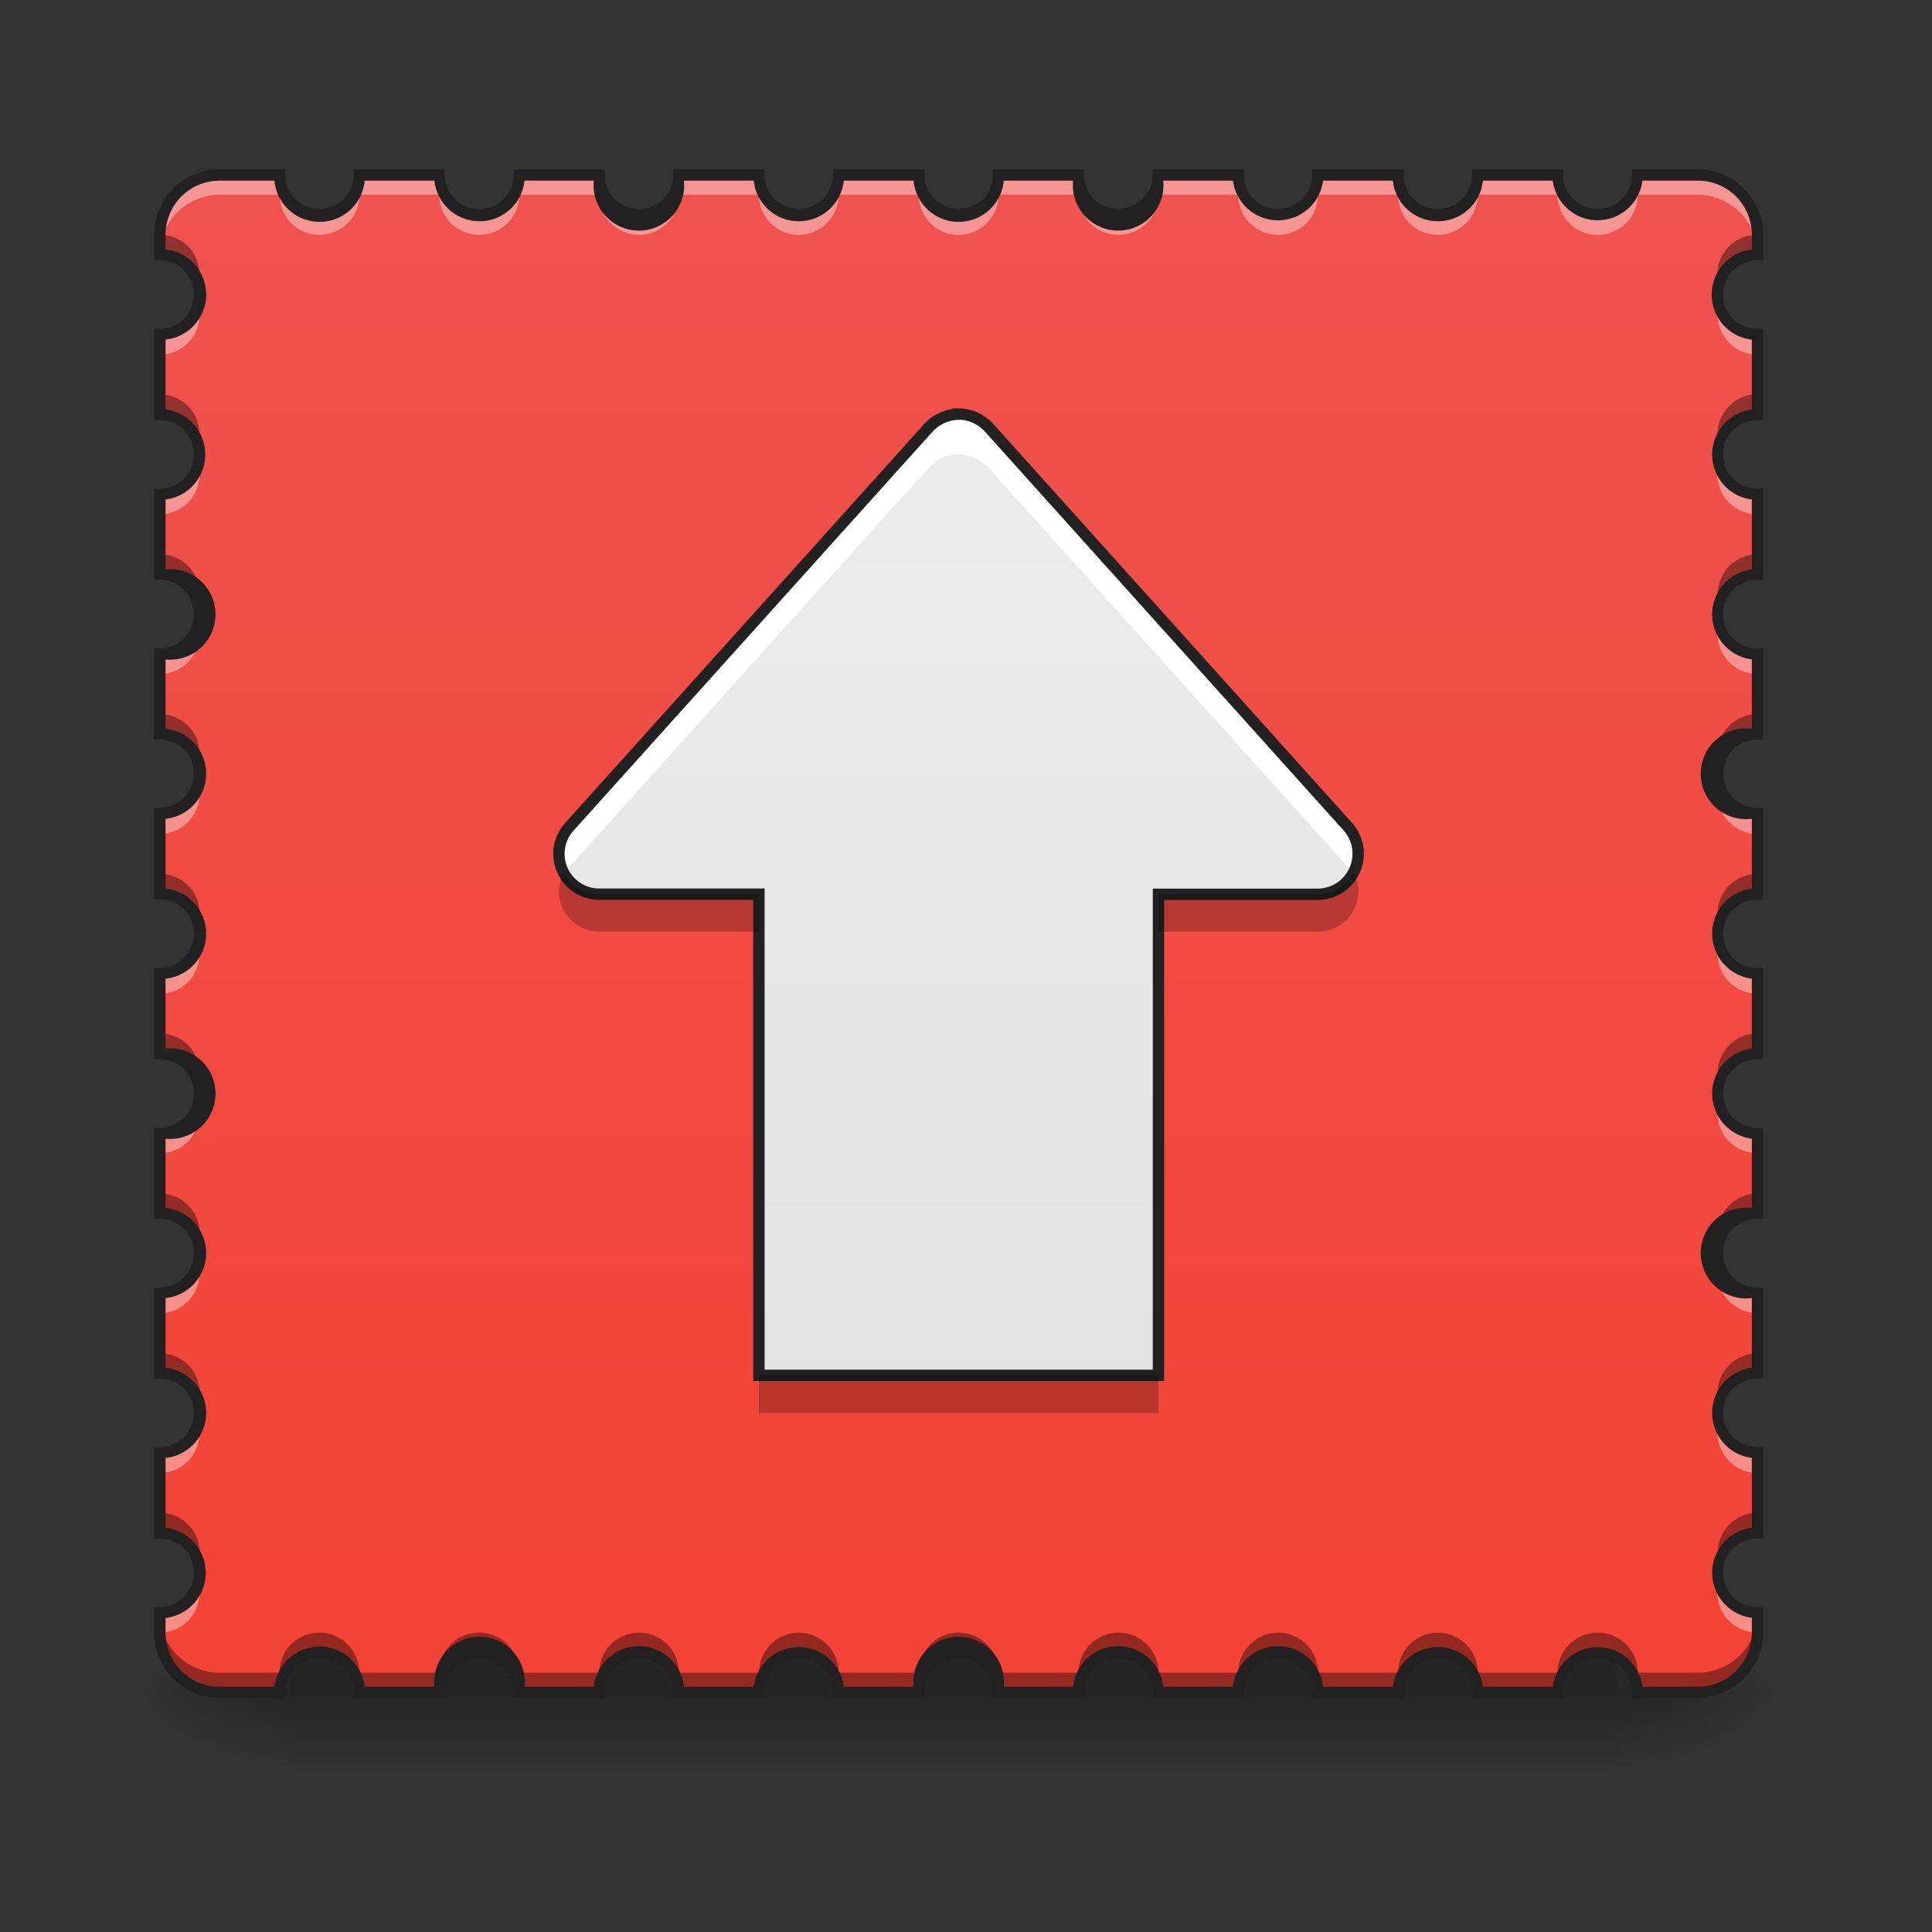 <svg height="16" width="16" xmlns="http://www.w3.org/2000/svg" xmlns:xlink="http://www.w3.org/1999/xlink"><rect width="100%" height="100%" fill="#333333" stroke="none"/><linearGradient id="a" gradientUnits="userSpaceOnUse" x1="7.938" x2="7.938" y1="14.017" y2="14.678"><stop offset="0" stop-opacity=".275"/><stop offset="1" stop-opacity="0"/></linearGradient><linearGradient id="b"><stop offset="0" stop-opacity=".314"/><stop offset=".222" stop-opacity=".275"/><stop offset="1" stop-opacity="0"/></linearGradient><radialGradient id="c" cx="450.909" cy="189.579" gradientTransform="matrix(0 -.039 -.07 0 26.561 31.798)" gradientUnits="userSpaceOnUse" r="21.167" xlink:href="#b"/><radialGradient id="d" cx="450.909" cy="189.579" gradientTransform="matrix(0 .039 .07 0 -10.685 -3.764)" gradientUnits="userSpaceOnUse" r="21.167" xlink:href="#b"/><radialGradient id="e" cx="450.909" cy="189.579" gradientTransform="matrix(0 -.039 .07 0 -10.685 31.798)" gradientUnits="userSpaceOnUse" r="21.167" xlink:href="#b"/><radialGradient id="f" cx="450.909" cy="189.579" gradientTransform="matrix(0 .039 -.07 0 26.561 -3.764)" gradientUnits="userSpaceOnUse" r="21.167" xlink:href="#b"/><linearGradient id="g" gradientUnits="userSpaceOnUse" x1="7.938" x2="7.938" y1="14.017" y2="1.449"><stop offset="0" stop-color="#f44336"/><stop offset="1" stop-color="#ef5350"/></linearGradient><linearGradient id="h" gradientTransform="matrix(.031 0 0 -.031 0 8.27)" gradientUnits="userSpaceOnUse" x1="254" x2="254" y1="-183.88" y2="218.287"><stop offset="0" stop-color="#e0e0e0"/><stop offset="1" stop-color="#eee"/></linearGradient><path d="m2.398 13.68h10.997v1h-10.997zm0 0" fill="url(#a)"/><path d="m13.395 14.016h1.324v-.66h-1.324zm0 0" fill="url(#c)"/><path d="m2.398 14.016h-1.242v.664h1.242zm0 0" fill="url(#d)"/><path d="m2.398 14.016h-1.242v-.66h1.242zm0 0" fill="url(#e)"/><path d="m13.395 14.016h1.324v.664h-1.324zm0 0" fill="url(#f)"/><path d="m1.82 1.45a.492.492 0 0 0 -.496.495v.164c.184 0 .328.149.328.332a.325.325 0 0 1 -.328.329v.664c.184 0 .328.148.328.328a.328.328 0 0 1 -.328.332v.66c.184 0 .328.148.328.332a.328.328 0 0 1 -.328.332v.66c.184 0 .328.149.328.332a.325.325 0 0 1 -.328.328v.664c.184 0 .328.149.328.332 0 .18-.144.329-.328.329v.664c.184 0 .328.144.328.328a.328.328 0 0 1 -.328.332v.66c.184 0 .328.148.328.332a.328.328 0 0 1 -.328.332v.66c.184 0 .328.149.328.332a.325.325 0 0 1 -.328.328v.664c.184 0 .328.145.328.328a.328.328 0 0 1 -.328.332v.165c0 .277.219.496.496.496h.496c0-.184.145-.329.329-.329.183 0 .332.145.332.329h.66c0-.184.148-.329.332-.329.183 0 .332.145.332.329h.66c0-.184.148-.329.332-.329s.328.145.328.329h.664c0-.184.149-.329.328-.329.184 0 .332.145.332.329h.664c0-.184.145-.329.329-.329.183 0 .332.145.332.329h.66c0-.184.148-.329.332-.329.183 0 .332.145.332.329h.66c0-.184.148-.329.332-.329s.328.145.328.329h.664c0-.184.145-.329.328-.329.184 0 .332.145.332.329h.66c0-.184.149-.329.332-.329.184 0 .332.145.332.329h.497a.494.494 0 0 0 .496-.496v-.165a.332.332 0 0 1 -.332-.332c0-.183.148-.328.332-.328v-.664a.328.328 0 0 1 -.332-.328c0-.183.148-.332.332-.332v-.66a.332.332 0 1 1 0-.664v-.66a.332.332 0 0 1 -.332-.332c0-.184.148-.328.332-.328v-.665a.33.33 0 0 1 -.332-.328c0-.183.148-.332.332-.332v-.664a.328.328 0 0 1 -.332-.328c0-.183.148-.332.332-.332v-.66a.332.332 0 1 1 0-.664v-.66a.332.332 0 0 1 -.332-.332.33.33 0 0 1 .332-.328v-.664a.328.328 0 0 1 -.332-.329c0-.183.148-.332.332-.332v-.164a.494.494 0 0 0 -.496-.496h-.496a.328.328 0 0 1 -.333.328.328.328 0 0 1 -.332-.328h-.66a.328.328 0 0 1 -.332.328.325.325 0 0 1 -.328-.328h-.664a.325.325 0 0 1 -.328.328.328.328 0 0 1 -.332-.328h-.66a.328.328 0 0 1 -.332.328.328.328 0 0 1 -.332-.328h-.66a.328.328 0 0 1 -.332.328.325.325 0 0 1 -.329-.328h-.664a.328.328 0 0 1 -.332.328.328.328 0 0 1 -.328-.328h-.664a.325.325 0 0 1 -.328.328.328.328 0 0 1 -.332-.328h-.661a.328.328 0 0 1 -.332.328.328.328 0 0 1 -.332-.328h-.66a.328.328 0 0 1 -.332.328.325.325 0 0 1 -.329-.328zm0 0" fill="url(#g)"/><path d="m7.934 3.43a.35.35 0 0 0 -.243.11l-2.976 3.307a.334.334 0 0 0 .246.558h1.324v3.985h3.309v-3.984h1.32a.336.336 0 0 0 .25-.558l-2.976-3.309a.349.349 0 0 0 -.239-.11h-.015zm0 0" fill="url(#h)"/><path d="m1.82 1.45a.492.492 0 0 0 -.496.495v.164c0-.273.219-.496.496-.496h.496c0 .184.145.332.329.332a.332.332 0 0 0 .332-.332h.66a.332.332 0 1 0 .664 0h.66c0 .184.148.332.332.332a.328.328 0 0 0 .328-.332h.664a.33.33 0 0 0 .328.332.332.332 0 0 0 .332-.332h.664c0 .184.145.332.329.332a.332.332 0 0 0 .332-.332h.66a.332.332 0 1 0 .664 0h.66c0 .184.148.332.332.332a.328.328 0 0 0 .328-.332h.664c0 .184.145.332.328.332a.332.332 0 0 0 .332-.332h.66a.332.332 0 1 0 .665 0h.496c.273 0 .496.223.496.496v-.164a.494.494 0 0 0 -.496-.496h-.496a.328.328 0 0 1 -.333.328.328.328 0 0 1 -.332-.328h-.66a.328.328 0 0 1 -.332.328.325.325 0 0 1 -.328-.328h-.664a.325.325 0 0 1 -.328.328.328.328 0 0 1 -.332-.328h-.66a.328.328 0 0 1 -.332.328.328.328 0 0 1 -.332-.328h-.66a.328.328 0 0 1 -.332.328.325.325 0 0 1 -.329-.328h-.664a.328.328 0 0 1 -.332.328.328.328 0 0 1 -.328-.328h-.664a.325.325 0 0 1 -.328.328.328.328 0 0 1 -.332-.328h-.661a.328.328 0 0 1 -.332.328.328.328 0 0 1 -.332-.328h-.66a.328.328 0 0 1 -.332.328.325.325 0 0 1 -.329-.328zm-.175 1.073a.335.335 0 0 1 -.32.247v.167a.328.328 0 0 0 .327-.332.583.583 0 0 0 -.007-.082zm12.59 0a.332.332 0 0 0 .32.414v-.167a.328.328 0 0 1 -.32-.247zm-12.591 1.325a.335.335 0 0 1 -.32.246v.164a.325.325 0 0 0 .327-.328.488.488 0 0 0 -.007-.082zm12.59 0a.328.328 0 0 0 .32.41v-.164a.328.328 0 0 1 -.32-.246zm-12.59 1.32a.334.334 0 0 1 -.32.25v.164a.328.328 0 0 0 .327-.332.583.583 0 0 0 -.007-.082zm12.59 0a.332.332 0 0 0 .32.414v-.164a.327.327 0 0 1 -.32-.25zm-12.59 1.324a.33.33 0 0 1 -.32.246v.168a.328.328 0 0 0 .327-.332.583.583 0 0 0 -.007-.082zm12.59 0a.332.332 0 0 0 .32.414v-.168a.324.324 0 0 1 -.32-.246zm-12.59 1.324a.335.335 0 0 1 -.32.247v.167a.328.328 0 0 0 .327-.332.532.532 0 0 0 -.007-.082zm12.59 0a.332.332 0 0 0 .32.414v-.168a.328.328 0 0 1 -.32-.246zm-12.59 1.32a.334.334 0 0 1 -.32.25v.165a.328.328 0 0 0 .327-.328.585.585 0 0 0 -.007-.086zm12.59 0a.33.33 0 0 0 .32.414v-.163a.327.327 0 0 1 -.32-.25zm-12.59 1.325a.334.334 0 0 1 -.32.25v.164a.328.328 0 0 0 .327-.332.583.583 0 0 0 -.007-.082zm12.59 0a.332.332 0 0 0 .32.414v-.164a.327.327 0 0 1 -.32-.25zm-12.59 1.324a.335.335 0 0 1 -.32.246v.168a.328.328 0 0 0 .327-.332.583.583 0 0 0 -.007-.082zm12.59 0a.332.332 0 0 0 .32.414v-.168a.328.328 0 0 1 -.32-.246zm-12.59 1.32a.334.334 0 0 1 -.32.25v.165a.325.325 0 0 0 .327-.329.585.585 0 0 0 -.007-.086zm12.59 0a.328.328 0 0 0 .32.414v-.164a.327.327 0 0 1 -.32-.25zm0 0" fill="#fff" fill-opacity=".392"/><path d="m7.934 3.43a.35.35 0 0 0 -.243.11l-2.976 3.307a.333.333 0 0 0 -.043.39c.012-.02.027-.039.043-.058l2.975-3.304a.338.338 0 0 1 .243-.113h.015c.09.004.176.047.239.113l2.976 3.305c.016.02.027.039.04.058a.332.332 0 0 0 -.04-.39l-2.975-3.309a.349.349 0 0 0 -.239-.11h-.015zm0 0" fill="#fff"/><path d="m7.934 3.43a.35.35 0 0 0 -.243.11l-2.976 3.307a.334.334 0 0 0 .246.558h1.324v3.985h3.309v-3.984h1.32a.336.336 0 0 0 .25-.558l-2.976-3.309a.349.349 0 0 0 -.239-.11h-.015zm0 0" fill="none" stroke="#212121" stroke-linecap="round" stroke-width=".094"/><path d="m1.324 1.945v.164c.153 0 .281.106.32.25a.585.585 0 0 0 .008-.086.325.325 0 0 0 -.328-.328zm13.23 0a.328.328 0 0 0 -.32.414.327.327 0 0 1 .32-.25zm-13.23 1.32v.169c.153 0 .281.105.32.246a.583.583 0 0 0 .008-.082.328.328 0 0 0 -.328-.332zm13.23 0a.332.332 0 0 0 -.32.415.328.328 0 0 1 .32-.246zm-13.229 1.325v.164c.153 0 .281.105.32.25a.583.583 0 0 0 .008-.082.328.328 0 0 0 -.328-.332zm13.23 0a.332.332 0 0 0 -.32.414.327.327 0 0 1 .32-.25zm-13.23 1.324v.164c.153 0 .281.106.32.25a.585.585 0 0 0 .008-.086.328.328 0 0 0 -.328-.328zm13.23 0a.33.33 0 0 0 -.32.414.327.327 0 0 1 .32-.25zm-13.23 1.324v.164c.153 0 .281.106.32.246a.532.532 0 0 0 .008-.082.325.325 0 0 0 -.328-.328zm13.23 0a.328.328 0 0 0 -.32.41.328.328 0 0 1 .32-.246zm-13.23 1.32v.169a.33.33 0 0 1 .32.246.583.583 0 0 0 .008-.082.328.328 0 0 0 -.328-.332zm13.23 0a.332.332 0 0 0 -.32.415.324.324 0 0 1 .32-.246zm-13.23 1.326v.164c.153 0 .281.105.32.25a.583.583 0 0 0 .008-.082.328.328 0 0 0 -.328-.332zm13.23 0a.332.332 0 0 0 -.32.414.327.327 0 0 1 .32-.25zm-13.23 1.324v.164c.153 0 .281.106.32.246a.488.488 0 0 0 .008-.082.325.325 0 0 0 -.328-.328zm13.23 0a.328.328 0 0 0 -.32.41.328.328 0 0 1 .32-.246zm-13.23 1.32v.168c.153 0 .281.106.32.246a.583.583 0 0 0 .008-.082.328.328 0 0 0 -.328-.332zm13.23 0a.332.332 0 0 0 -.32.414.328.328 0 0 1 .32-.246zm-13.23.828v.165c0 .277.219.496.496.496h.496c0-.184.145-.329.329-.329.183 0 .332.145.332.329h.66c0-.184.148-.329.332-.329.183 0 .332.145.332.329h.66c0-.184.148-.329.332-.329s.328.145.328.329h.664c0-.184.149-.329.328-.329.184 0 .332.145.332.329h.664c0-.184.145-.329.329-.329.183 0 .332.145.332.329h.66c0-.184.148-.329.332-.329.183 0 .332.145.332.329h.66c0-.184.148-.329.332-.329s.328.145.328.329h.664c0-.184.145-.329.328-.329.184 0 .332.145.332.329h.66c0-.184.149-.329.332-.329.184 0 .332.145.332.329h.497a.494.494 0 0 0 .496-.496v-.165a.497.497 0 0 1 -.496.497h-.496a.332.332 0 1 0 -.665 0h-.66a.332.332 0 0 0 -.332-.332.328.328 0 0 0 -.328.332h-.664a.328.328 0 0 0 -.328-.332.332.332 0 0 0 -.332.332h-.66a.332.332 0 1 0 -.664 0h-.66a.332.332 0 0 0 -.332-.332.328.328 0 0 0 -.329.332h-.664a.332.332 0 0 0 -.332-.332.33.33 0 0 0 -.328.332h-.664a.328.328 0 0 0 -.328-.332.332.332 0 0 0 -.332.332h-.662a.332.332 0 1 0 -.664 0h-.66a.332.332 0 0 0 -.332-.332.328.328 0 0 0 -.329.332h-.495a.494.494 0 0 1 -.496-.497zm0 0" fill-opacity=".392"/><path d="m1.82 1.402c-.3 0-.543.243-.543.543v.211h.047c.156 0 .281.125.281.285a.28.28 0 0 1 -.28.282h-.048v.757h.047a.28.28 0 0 1 .281.282c0 .16-.125.285-.28.285h-.048v.753h.047c.156 0 .281.129.281.285 0 .16-.125.285-.28.285h-.048v.754h.047c.156 0 .281.125.281.285a.28.28 0 0 1 -.28.281h-.048v.758h.047c.156 0 .281.125.281.285a.28.28 0 0 1 -.28.282h-.048v.757h.047a.28.28 0 0 1 .281.282c0 .16-.125.285-.28.285h-.048v.754h.047c.156 0 .281.125.281.285a.283.283 0 0 1 -.28.285h-.048v.754h.047c.156 0 .281.125.281.285a.28.28 0 0 1 -.28.281h-.048v.758h.047a.28.28 0 0 1 .281.281c0 .16-.125.286-.28.286h-.048v.21c0 .301.243.543.543.543h.543v-.046a.28.28 0 0 1 .282-.282c.16 0 .285.125.285.282v.046h.754v-.046c0-.157.128-.282.285-.282.16 0 .285.125.285.282v.046h.754v-.046c0-.157.125-.282.285-.282a.28.28 0 0 1 .281.282v.046h.758v-.046a.28.28 0 0 1 .281-.282c.16 0 .285.125.285.282v.046h.758v-.046a.28.28 0 0 1 .282-.282c.16 0 .285.125.285.282v.046h.754v-.046c0-.157.125-.282.285-.282.156 0 .285.125.285.282v.046h.754v-.046c0-.157.125-.282.285-.282a.28.28 0 0 1 .281.282v.046h.758v-.046a.28.28 0 0 1 .281-.282c.16 0 .285.125.285.282v.046h.754v-.046c0-.157.13-.282.285-.282.157 0 .286.125.286.282v.046h.543a.544.544 0 0 0 .543-.542v-.211h-.047a.282.282 0 0 1 -.285-.286c0-.156.125-.28.285-.28h.047v-.759h-.047a.281.281 0 0 1 -.285-.28c0-.161.125-.286.285-.286h.047v-.754h-.047a.284.284 0 0 1 -.285-.285c0-.16.125-.285.285-.285h.047v-.753h-.047a.282.282 0 0 1 -.285-.285c0-.157.125-.282.285-.282h.047v-.757h-.047a.281.281 0 0 1 -.285-.282c0-.16.125-.285.285-.285h.047v-.758h-.047a.281.281 0 0 1 -.285-.28c0-.161.125-.286.285-.286h.047v-.754h-.047a.282.282 0 0 1 -.285-.285c0-.156.125-.285.285-.285h.047v-.754h-.047a.282.282 0 0 1 -.285-.285c0-.157.125-.282.285-.282h.047v-.757h-.047a.281.281 0 0 1 -.285-.282c0-.16.125-.285.285-.285h.047v-.21c0-.301-.247-.544-.543-.544h-.543v.047a.283.283 0 0 1 -.286.281.283.283 0 0 1 -.285-.28v-.048h-.754v.047a.281.281 0 0 1 -.285.281.28.28 0 0 1 -.281-.28v-.048h-.758v.047a.28.28 0 0 1 -.281.281.281.281 0 0 1 -.285-.28v-.048h-.754v.047a.283.283 0 0 1 -.285.281.281.281 0 0 1 -.285-.28v-.048h-.754v.047a.281.281 0 0 1 -.286.281.28.28 0 0 1 -.28-.28v-.048h-.759v.047a.281.281 0 0 1 -.285.281.28.28 0 0 1 -.281-.28v-.048h-.758v.047a.28.28 0 0 1 -.281.281.281.281 0 0 1 -.285-.28v-.048h-.754v.047a.281.281 0 0 1 -.285.281.283.283 0 0 1 -.285-.28v-.048h-.754v.047a.281.281 0 0 1 -.285.281.28.28 0 0 1 -.282-.28v-.048zm0 .094h.453a.375.375 0 0 0 .747 0h.578a.375.375 0 0 0 .746 0h.574a.375.375 0 1 0 .746 0h.578a.375.375 0 0 0 .746 0h.578a.375.375 0 0 0 .747 0h.574a.375.375 0 1 0 .746 0h.578a.376.376 0 0 0 .746 0h.578a.375.375 0 0 0 .746 0h.578c.024.184.18.328.371.328a.375.375 0 0 0 .372-.328h.457c.25 0 .449.2.449.45v.12a.376.376 0 0 0 0 .747v.578a.376.376 0 0 0 0 .746v.578a.376.376 0 0 0 0 .746v.574a.376.376 0 1 0 0 .746v.578a.376.376 0 0 0 0 .746v.579a.376.376 0 0 0 0 .746v.574a.376.376 0 1 0 0 .746v.578a.376.376 0 0 0 0 .746v.578a.376.376 0 0 0 0 .746v.122c0 .25-.2.449-.45.449h-.456a.375.375 0 0 0 -.372-.328.375.375 0 0 0 -.37.328h-.579a.376.376 0 0 0 -.746 0h-.578a.375.375 0 0 0 -.746 0h-.578a.375.375 0 0 0 -.746 0h-.575a.375.375 0 1 0 -.746 0h-.578a.376.376 0 0 0 -.746 0h-.578a.375.375 0 0 0 -.746 0h-.574a.375.375 0 1 0 -.746 0h-.578a.376.376 0 0 0 -.747 0h-.453c-.25 0-.449-.2-.449-.45v-.12a.376.376 0 0 0 0-.747v-.578a.375.375 0 0 0 0-.746v-.578a.375.375 0 0 0 0-.746v-.574a.375.375 0 1 0 0-.746v-.579a.375.375 0 0 0 0-.746v-.578a.375.375 0 0 0 0-.746v-.574a.375.375 0 1 0 0-.746v-.578a.376.376 0 0 0 0-.746v-.579a.375.375 0 0 0 0-.746v-.12c0-.25.2-.45.45-.45zm0 0" fill="#212121"/><path d="m4.668 7.227a.332.332 0 0 0 .293.488h1.324v-.309h-1.324a.33.33 0 0 1 -.293-.18zm6.543 0a.342.342 0 0 1 -.297.18h-1.32v.308h1.32c.262 0 .41-.277.297-.488zm-4.926 4.163v.312h3.309v-.312zm0 0" fill-opacity=".235"/></svg>